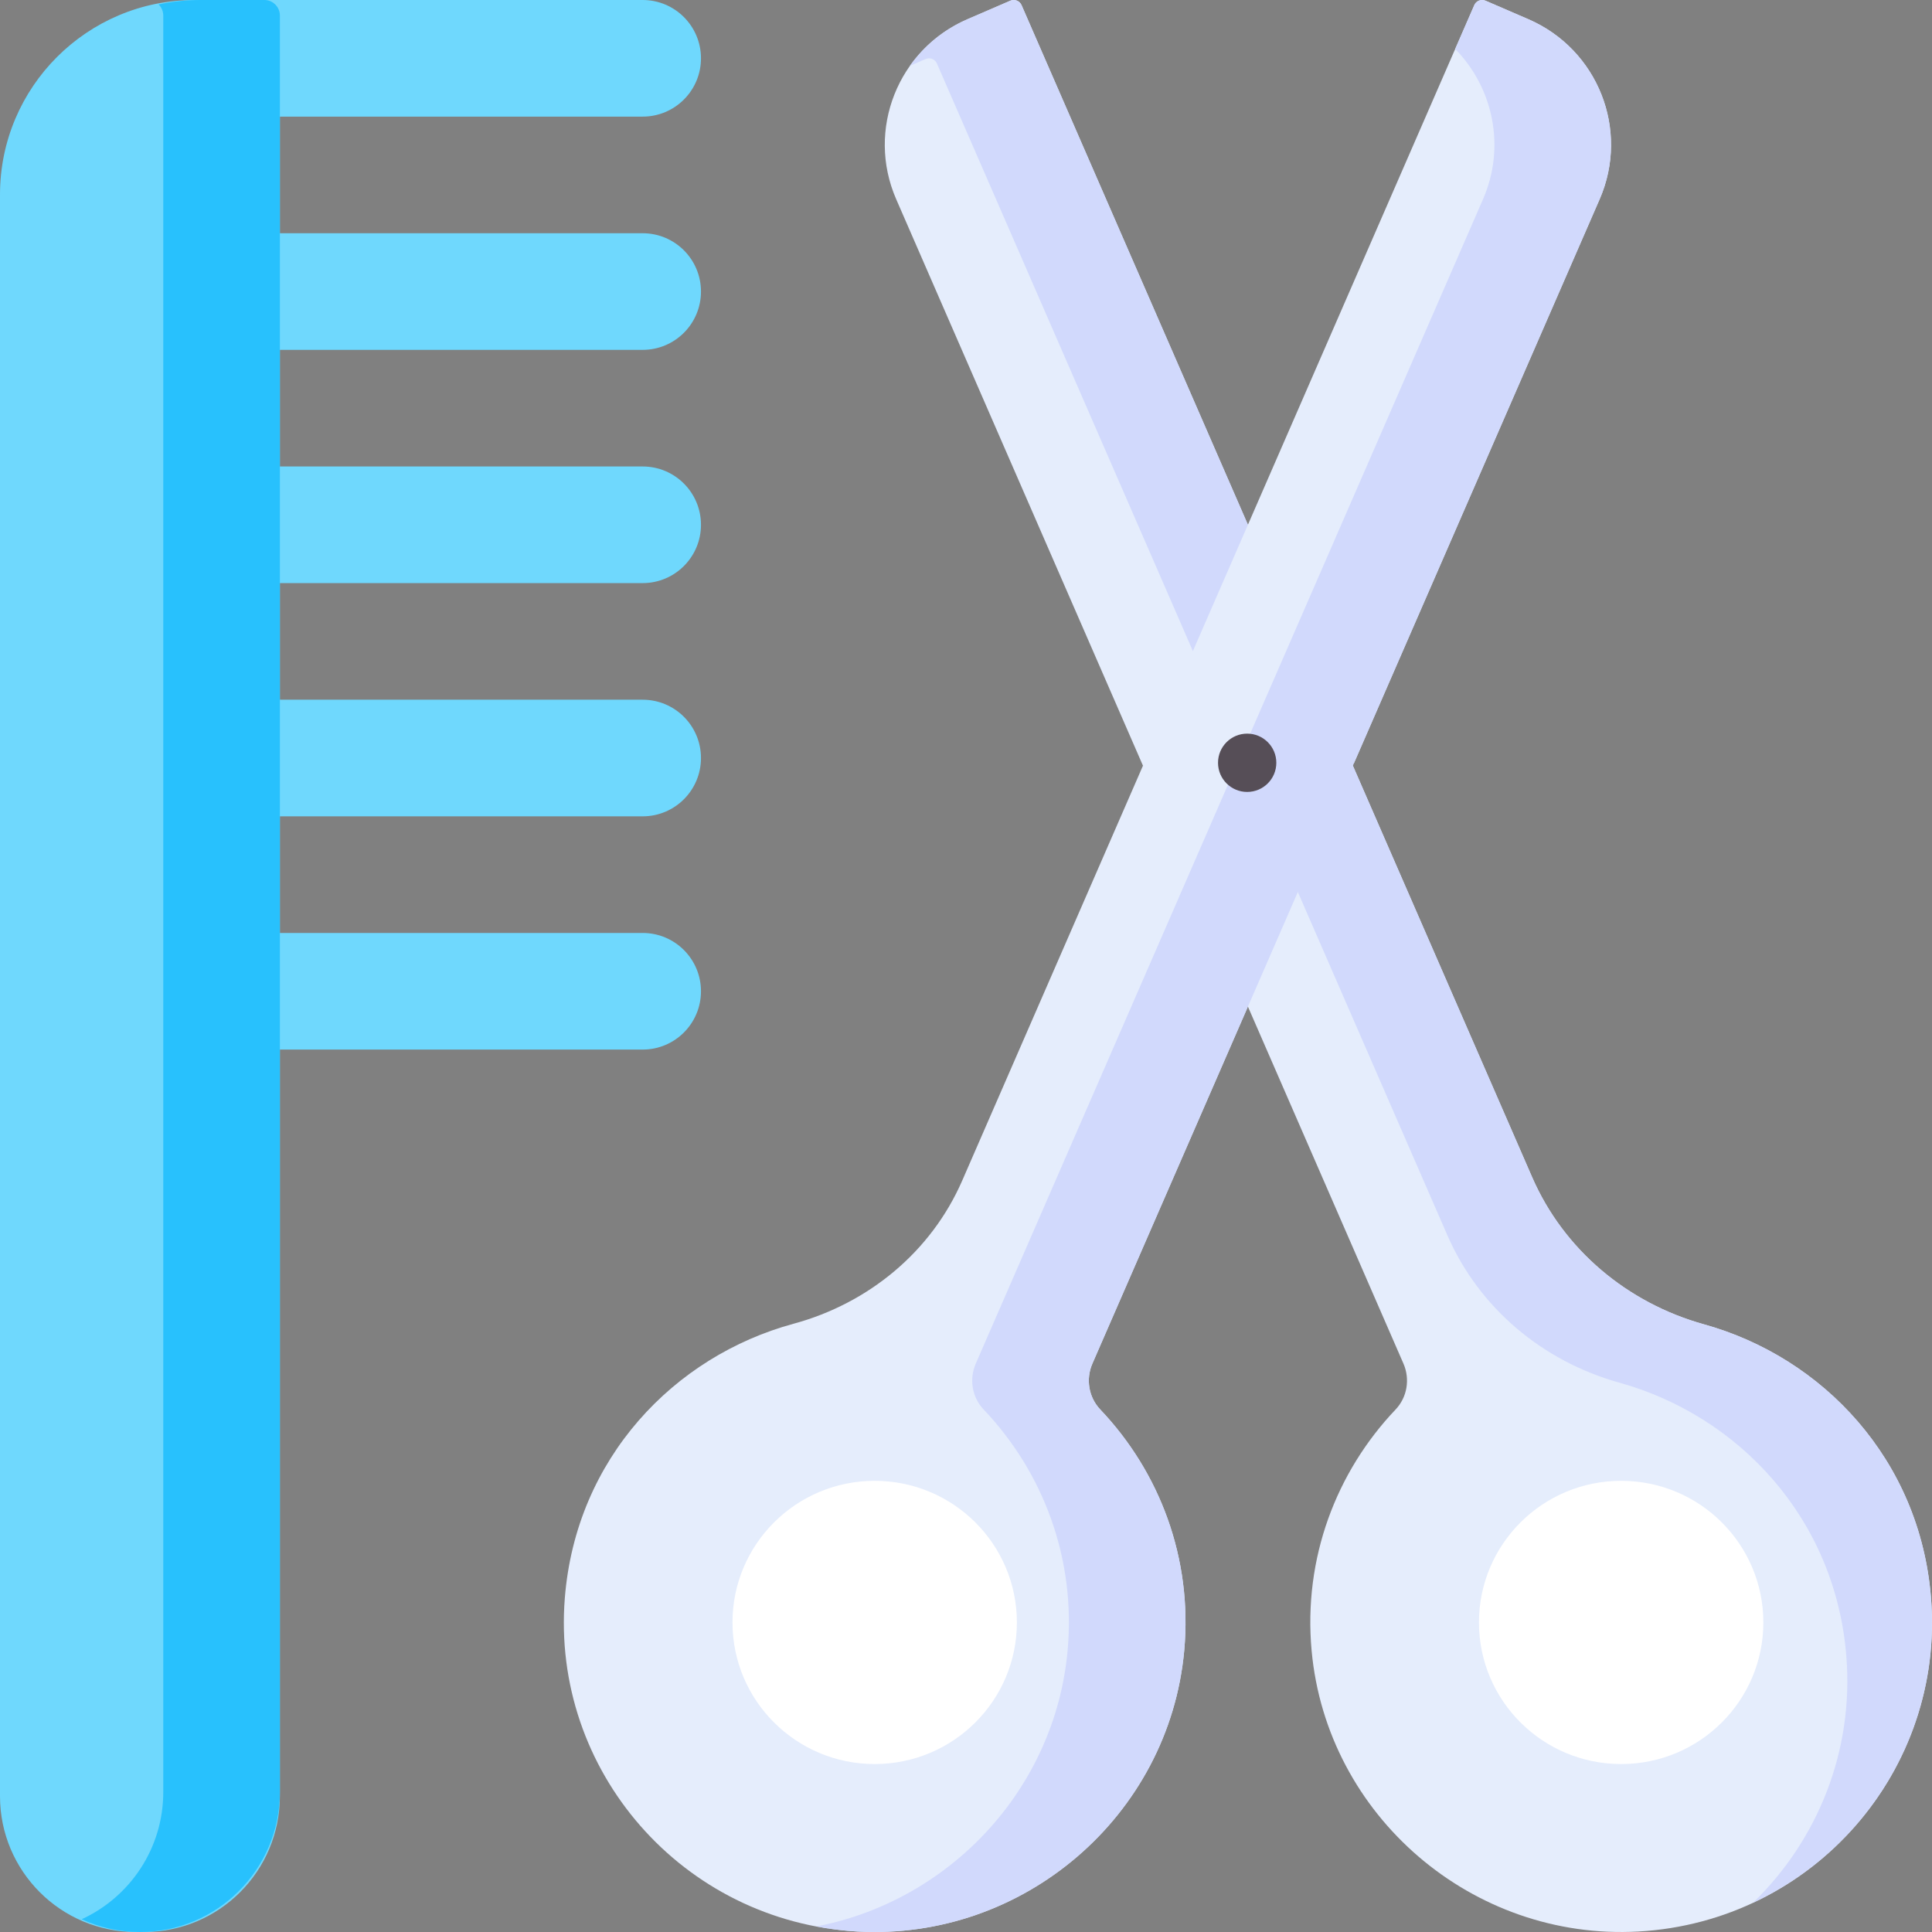 <svg id="Capa_1" enable-background="new 0 0 512 512" height="512" viewBox="0 0 512 512" width="512" xmlns="http://www.w3.org/2000/svg"><rect x="0" y="0" width="512" height="512" fill="#808080" stroke="none"/><g><g><g><g><path d="m185.766 77.264c0 8.534-6.919 15.453-15.453 15.453h-117.186c-8.534 0-15.453-6.919-15.453-15.453s6.919-15.453 15.453-15.453h117.186c8.534 0 15.453 6.918 15.453 15.453z" fill="#6fd8fd"/></g><g><path d="m185.766 139.074c0 8.534-6.919 15.453-15.453 15.453h-117.186c-8.534 0-15.453-6.919-15.453-15.453s6.919-15.453 15.453-15.453h117.186c8.534.001 15.453 6.919 15.453 15.453z" fill="#6fd8fd"/></g><g><path d="m185.766 200.885c0 8.534-6.919 15.453-15.453 15.453h-117.186c-8.534 0-15.453-6.919-15.453-15.453s6.919-15.453 15.453-15.453h117.186c8.534.001 15.453 6.919 15.453 15.453z" fill="#6fd8fd"/></g><g><path d="m185.766 262.696c0 8.534-6.919 15.453-15.453 15.453h-117.186c-8.534 0-15.453-6.919-15.453-15.453s6.919-15.453 15.453-15.453h117.186c8.534 0 15.453 6.919 15.453 15.453z" fill="#6fd8fd"/></g><g><path d="m185.766 15.453c0 8.534-6.919 15.453-15.453 15.453h-117.186c-8.534 0-15.453-6.919-15.453-15.453s6.919-15.453 15.453-15.453h117.186c8.534 0 15.453 6.919 15.453 15.453z" fill="#6fd8fd"/></g><path d="m74.173 4v472c0 19.882-16.118 36-36 36h-2.173c-19.882 0-36-16.118-36-36v-424.43c0-28.481 23.089-51.57 51.57-51.57h18.603c2.209 0 4 1.791 4 4z" fill="#6fd8fd"/><path d="m70.052 0h-16.925c-3.811 0-7.525.409-11.108 1.172.769.748 1.249 1.791 1.249 2.949v470.793c0 14.966-8.869 27.852-21.634 33.712 4.705 2.16 9.936 3.374 15.453 3.374 20.482 0 37.087-16.604 37.087-37.087v-470.792c-.001-2.276-1.846-4.121-4.122-4.121z" fill="#28c1fd"/></g><g><g><path d="m511.735 423.436c-2.93-36.564-28.589-63.682-60.129-72.463-20.316-5.657-37.188-19.761-45.585-39.034l-135.299-310.579c-.499-1.144-1.834-1.67-2.984-1.173l-11.333 4.897c-18.448 7.971-26.914 29.325-18.911 47.697l134.435 308.593c1.793 4.115.997 8.923-2.1 12.18-15.697 16.51-24.485 39.408-22.236 63.9 4.016 43.735 42.575 76.882 86.603 74.417 46.341-2.594 81.21-42.617 77.539-88.435z" fill="#e5edfc"/><path d="m511.735 423.436c-2.93-36.564-28.589-63.682-60.129-72.463-20.316-5.656-37.188-19.761-45.585-39.034l-135.299-310.579c-.499-1.145-1.835-1.67-2.984-1.173l-11.333 4.897c-6.361 2.748-11.535 7.09-15.257 12.35l4.153-1.794c1.149-.496 2.485.029 2.983 1.173l135.3 310.579c8.396 19.273 25.268 33.377 45.585 39.034 31.539 8.781 57.198 35.899 60.129 72.463 2.031 25.35-7.75 48.912-24.73 65.357 30.201-14.098 49.976-45.746 47.167-80.81z" fill="#d1d9fc"/><ellipse cx="429.623" cy="429.962" fill="#fff" rx="37.683" ry="37.529"/></g><g><path d="m405.018 5.084-11.333-4.897c-1.149-.497-2.485.029-2.984 1.173l-135.701 311.502c-8.21 18.845-24.792 32.534-44.691 37.941-31.656 8.601-57.656 35.647-60.62 72.633-3.672 45.818 31.199 85.842 77.539 88.435 44.028 2.464 82.585-30.682 86.602-74.416 2.249-24.493-6.537-47.393-22.234-63.904-3.097-3.257-3.892-8.065-2.1-12.18l41.017-94.155 11.98-44.809 16.367-20.261 65.069-149.365c8.004-18.372-.463-39.726-18.911-47.697z" fill="#e5edfc"/><path d="m423.929 52.781c8.004-18.372-.463-39.727-18.911-47.697l-11.333-4.897c-1.149-.496-2.485.029-2.984 1.173l-5.062 11.62c10.045 10.225 13.453 25.868 7.384 39.8l-134.433 308.591c-1.793 4.115-.997 8.923 2.1 12.18 15.697 16.511 24.484 39.411 22.234 63.904-3.391 36.926-31.407 66.302-66.549 73.07 3.539.668 7.154 1.138 10.853 1.346 44.028 2.464 82.586-30.683 86.602-74.416 2.25-24.493-6.537-47.393-22.234-63.904-3.097-3.257-3.892-8.065-2.1-12.18z" fill="#d1d9fc"/><ellipse cx="231.801" cy="429.962" fill="#fff" rx="37.683" ry="37.529"/></g></g></g><circle cx="330.513" cy="202.146" fill="#564e57" r="7.726"/></g></svg>